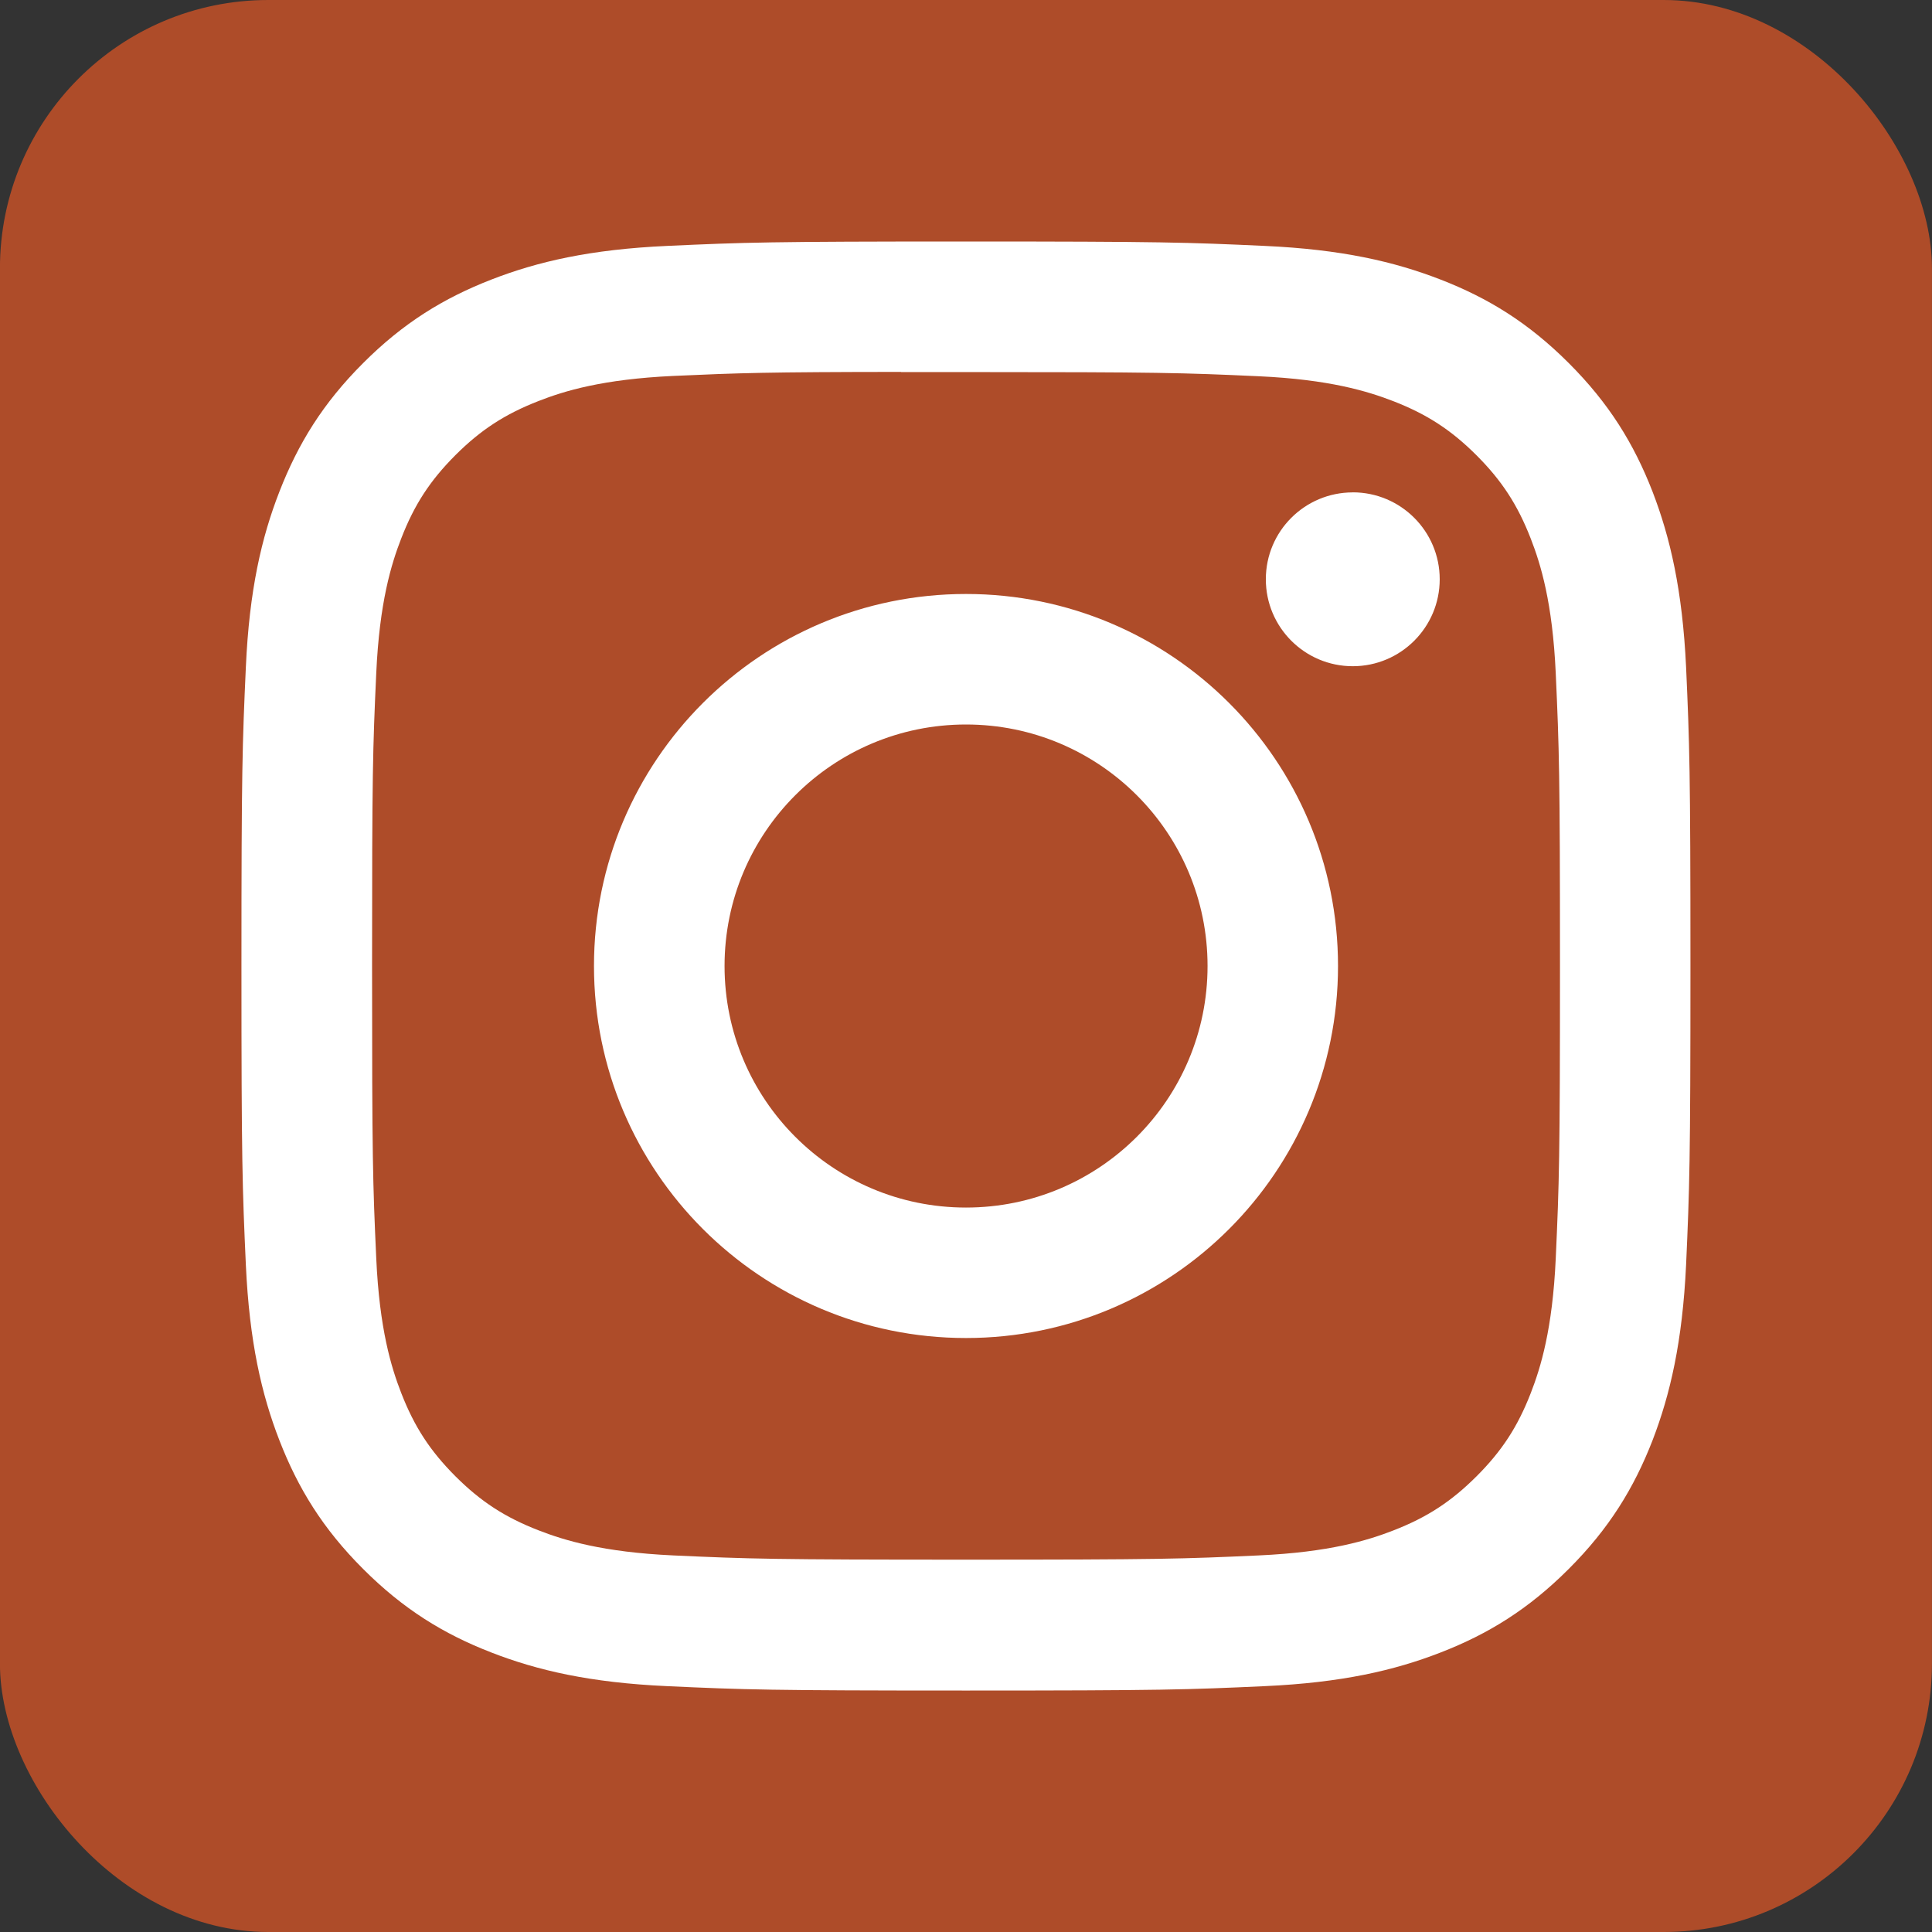 <svg width="36" height="36" viewBox="0 0 36 36" fill="none" xmlns="http://www.w3.org/2000/svg">
<rect x="0" y="0" width="36" height="36" fill="#333333" stroke="none"/>
<rect x="-0.001" width="36" height="36" rx="5" fill="#AE4C29"/>
<path d="M18 4.5C14.334 4.5 13.874 4.516 12.434 4.582C10.997 4.647 10.016 4.875 9.157 5.209C8.269 5.554 7.516 6.015 6.766 6.766C6.015 7.516 5.554 8.269 5.208 9.157C4.873 10.015 4.645 10.997 4.581 12.434C4.516 13.874 4.499 14.334 4.499 18C4.499 21.667 4.516 22.126 4.581 23.566C4.647 25.003 4.874 25.984 5.208 26.843C5.553 27.73 6.014 28.484 6.765 29.234C7.515 29.985 8.268 30.448 9.156 30.792C10.015 31.126 10.996 31.354 12.433 31.419C13.873 31.485 14.333 31.501 17.999 31.501C21.666 31.501 22.124 31.485 23.564 31.419C25.002 31.354 25.984 31.126 26.843 30.792C27.73 30.448 28.482 29.985 29.232 29.234C29.983 28.484 30.445 27.73 30.791 26.843C31.122 25.984 31.35 25.003 31.418 23.566C31.482 22.126 31.499 21.667 31.499 18C31.499 14.334 31.482 13.874 31.418 12.434C31.35 10.997 31.122 10.015 30.791 9.157C30.445 8.269 29.983 7.516 29.232 6.766C28.481 6.015 27.73 5.553 26.842 5.209C25.981 4.875 25 4.647 23.562 4.582C22.122 4.516 21.664 4.5 17.996 4.5H18ZM16.79 6.933C17.149 6.932 17.55 6.933 18 6.933C21.605 6.933 22.032 6.946 23.456 7.011C24.772 7.071 25.486 7.291 25.962 7.475C26.592 7.72 27.041 8.013 27.514 8.485C27.986 8.958 28.279 9.408 28.524 10.038C28.709 10.513 28.929 11.227 28.989 12.544C29.053 13.967 29.068 14.395 29.068 17.997C29.068 21.6 29.053 22.028 28.989 23.451C28.929 24.767 28.709 25.482 28.524 25.957C28.279 26.587 27.986 27.036 27.514 27.508C27.041 27.98 26.593 28.273 25.962 28.518C25.487 28.703 24.772 28.923 23.456 28.983C22.033 29.048 21.605 29.062 18 29.062C14.396 29.062 13.969 29.048 12.545 28.983C11.229 28.922 10.515 28.702 10.039 28.517C9.409 28.273 8.959 27.98 8.486 27.508C8.014 27.035 7.721 26.586 7.476 25.956C7.291 25.481 7.071 24.766 7.011 23.45C6.946 22.027 6.933 21.599 6.933 17.994C6.933 14.389 6.946 13.964 7.011 12.54C7.071 11.224 7.291 10.51 7.476 10.034C7.72 9.404 8.014 8.954 8.486 8.481C8.959 8.009 9.409 7.716 10.039 7.471C10.514 7.285 11.229 7.066 12.545 7.005C13.791 6.949 14.273 6.932 16.79 6.93V6.933ZM25.207 9.175C24.312 9.175 23.587 9.899 23.587 10.794C23.587 11.688 24.312 12.414 25.207 12.414C26.101 12.414 26.827 11.688 26.827 10.794C26.827 9.9 26.101 9.174 25.207 9.174V9.175ZM18 11.068C14.172 11.068 11.068 14.172 11.068 18C11.068 21.829 14.172 24.932 18 24.932C21.829 24.932 24.932 21.829 24.932 18C24.932 14.172 21.829 11.068 18 11.068H18ZM18 13.5C20.486 13.5 22.501 15.515 22.501 18C22.501 20.486 20.486 22.501 18 22.501C15.515 22.501 13.501 20.486 13.501 18C13.501 15.515 15.515 13.5 18 13.5Z" fill="white"/>
</svg>
